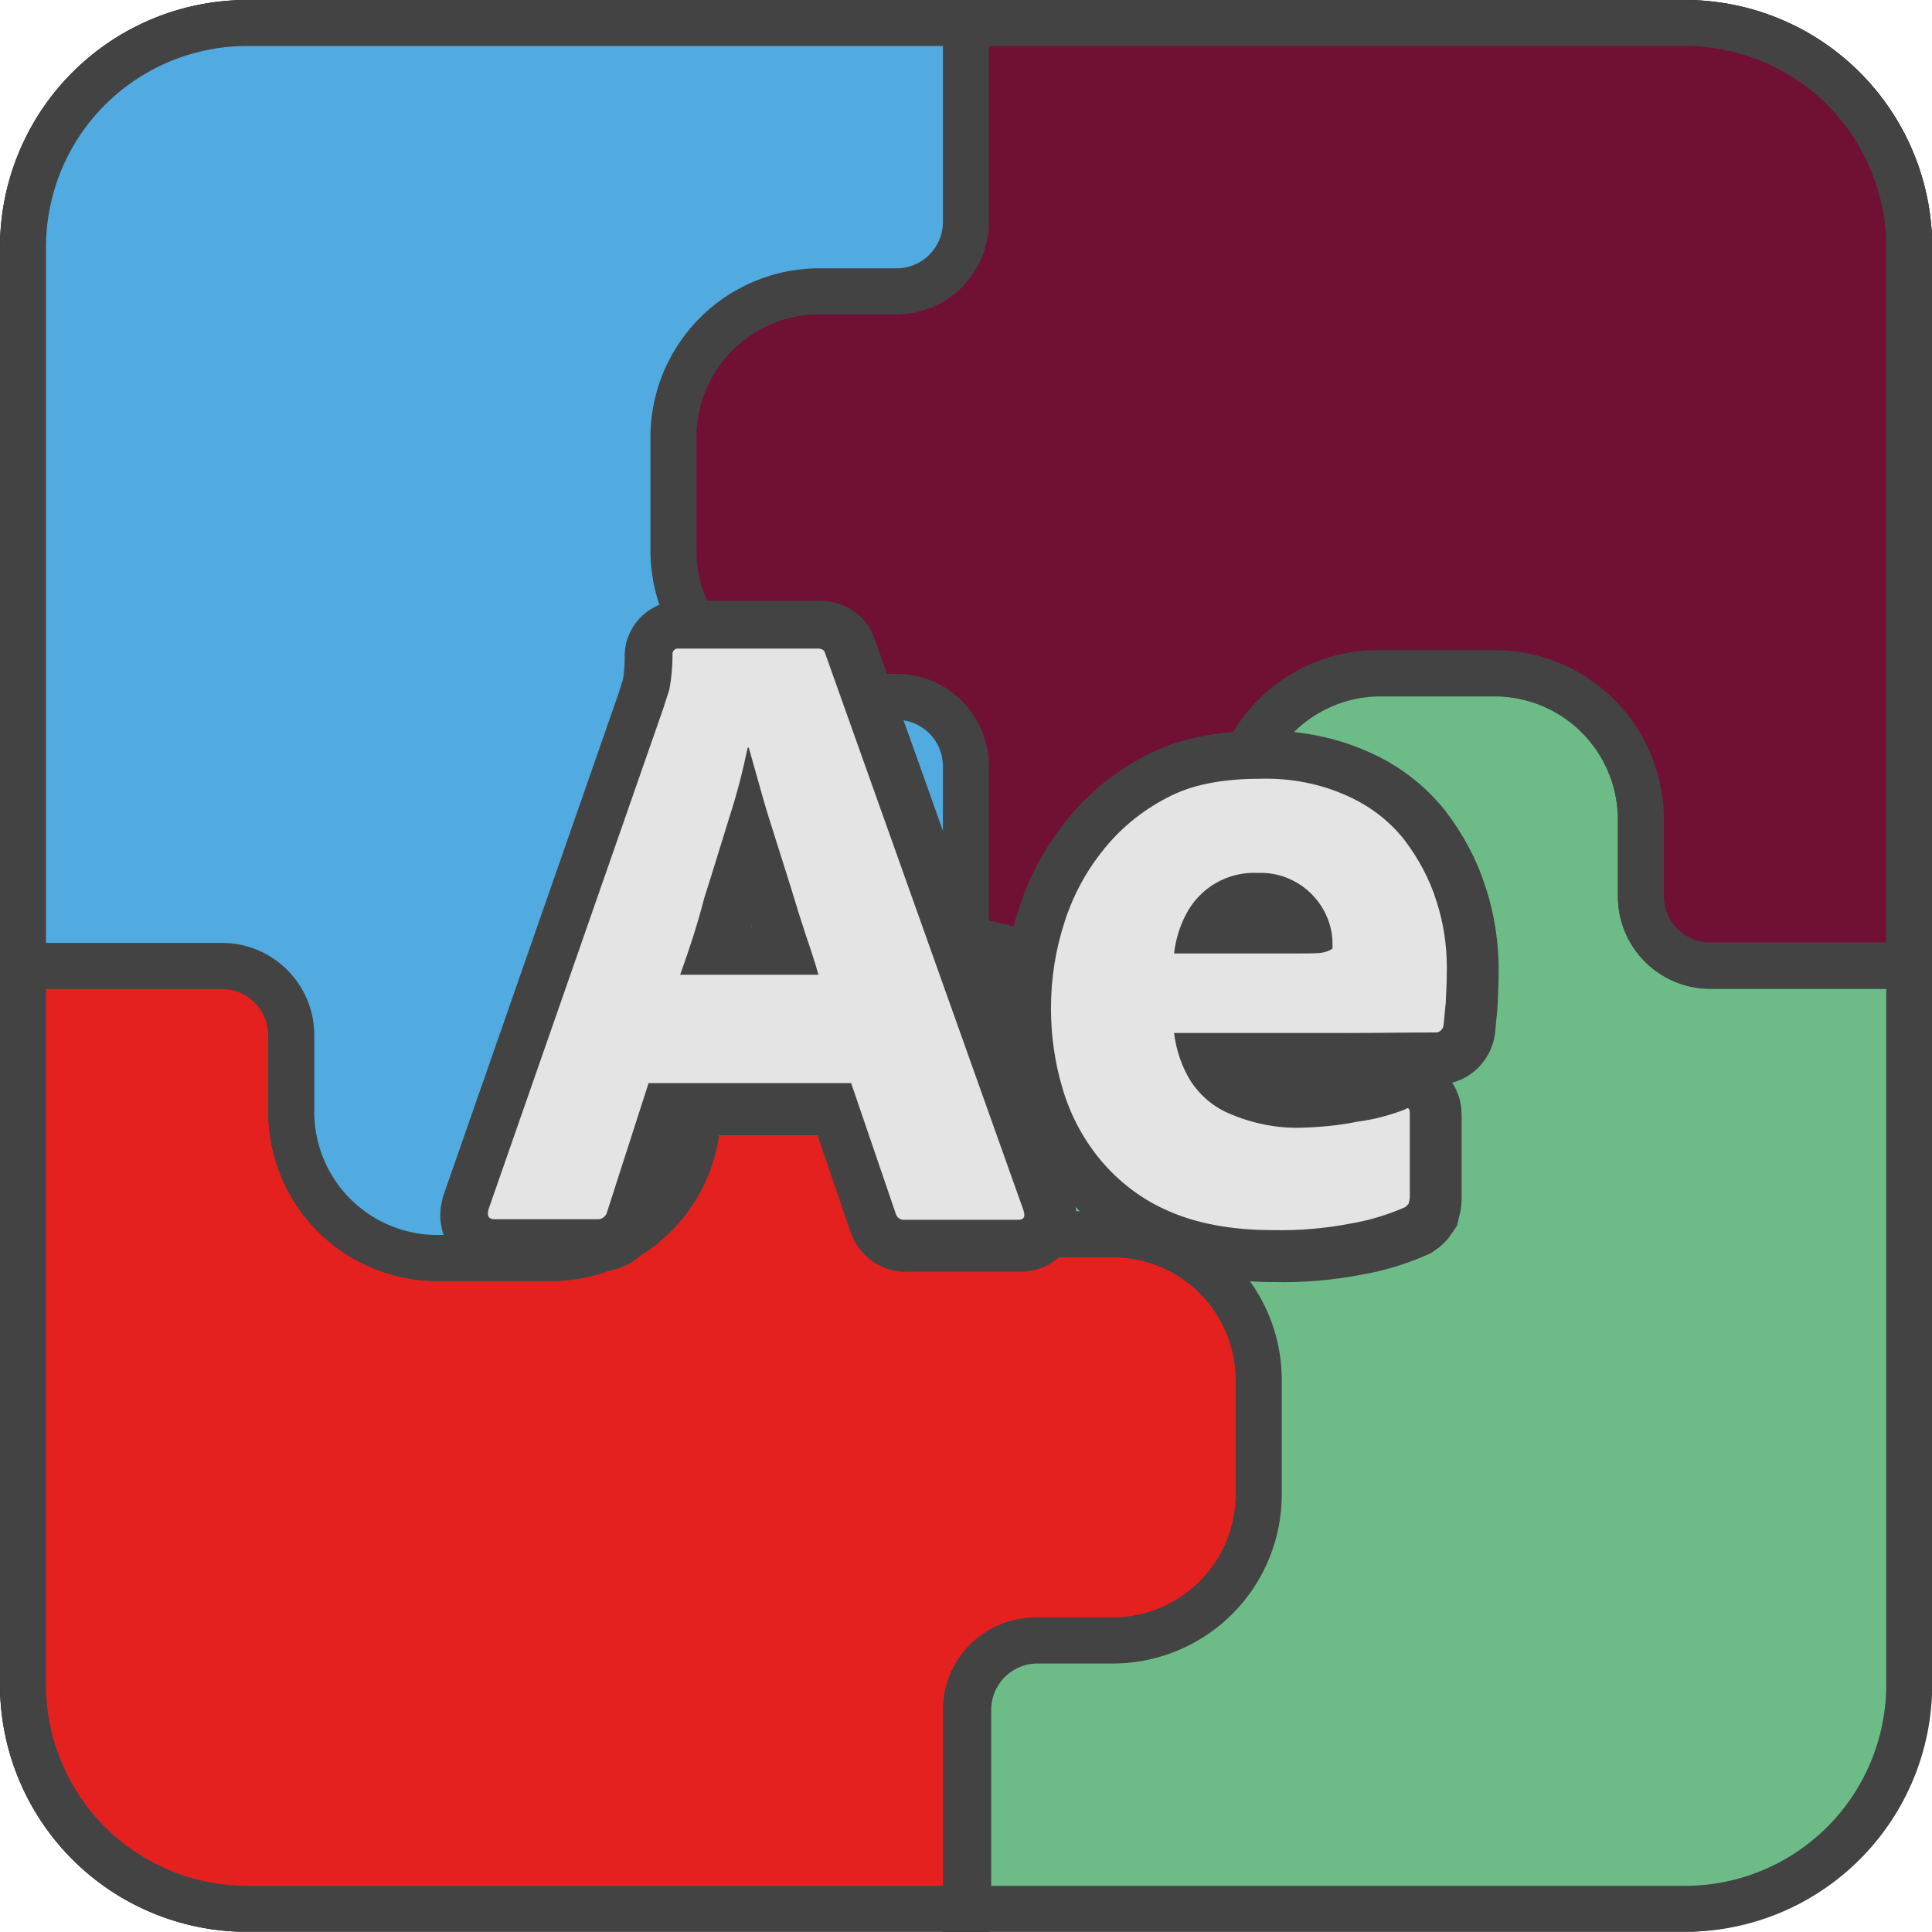 <?xml version="1.0" encoding="UTF-8" standalone="no"?>
<!-- Created with Inkscape (http://www.inkscape.org/) -->

<svg
   xmlns:dc="http://purl.org/dc/elements/1.1/"
   xmlns:cc="http://creativecommons.org/ns#"
   xmlns:rdf="http://www.w3.org/1999/02/22-rdf-syntax-ns#"
   xmlns:svg="http://www.w3.org/2000/svg"
   xmlns="http://www.w3.org/2000/svg"
   xmlns:sodipodi="http://sodipodi.sourceforge.net/DTD/sodipodi-0.dtd"
   xmlns:inkscape="http://www.inkscape.org/namespaces/inkscape"
   width="208.984"
   height="208.943"
   viewBox="0 0 55.294 55.283"
   version="1.1"
   id="svg8"
   inkscape:version="0.92.4 (5da689c313, 2019-01-14)"
   sodipodi:docname="duaef-icon.svg">
  <defs
     id="defs2"><style
   id="style857">.cls-1{fill:#e52120;}.cls-1,.cls-2,.cls-3,.cls-4,.cls-5{stroke:#000;stroke-miterlimit:10;stroke-width:1.2px;}.cls-2{fill:#6dbc88;}.cls-3{fill:#701034;}.cls-4{fill:#51aae0;}.cls-5{fill:none;}</style>

	
	

		
	
			
			
		
		
	</defs>
  <sodipodi:namedview
     id="base"
     pagecolor="#ffffff"
     bordercolor="#666666"
     borderopacity="1.0"
     inkscape:pageopacity="0.0"
     inkscape:pageshadow="2"
     inkscape:zoom="0.98994949"
     inkscape:cx="175.2177"
     inkscape:cy="33.290487"
     inkscape:document-units="px"
     inkscape:current-layer="layer1"
     showgrid="false"
     units="px"
     inkscape:window-width="1846"
     inkscape:window-height="1057"
     inkscape:window-x="1986"
     inkscape:window-y="-8"
     inkscape:window-maximized="1"
     fit-margin-top="0"
     fit-margin-left="0"
     fit-margin-right="0"
     fit-margin-bottom="0" />
  <g
     inkscape:label="Calque 1"
     inkscape:groupmode="layer"
     id="layer1"
     transform="translate(-40.185,-201.96)">
    <g
       data-name="Calque 2"
       id="Calque_2"
       transform="matrix(1.097,0,0,1.097,40.185,201.96)"
       style="display:inline">
      <path
         style="fill:#e52120;stroke:#000000;stroke-width:1.2px;stroke-miterlimit:10"
         inkscape:connector-curvature="0"
         class="cls-1"
         d="M 29,32.2 H 27 A 1.81,1.81 0 0 1 25.18,30.38 V 25.2 H 20 A 1.81,1.81 0 0 0 18.2,27 v 2 a 3.82,3.82 0 0 1 -3.81,3.82 h -3 A 3.81,3.81 0 0 1 7.6,29 V 27 A 1.81,1.81 0 0 0 5.78,25.2 H 0.6 V 44 a 5.85,5.85 0 0 0 5.84,5.8 H 25.2 V 44.62 A 1.81,1.81 0 0 1 27,42.8 h 2 A 3.82,3.82 0 0 0 32.84,39 V 36 A 3.81,3.81 0 0 0 29,32.2 Z"
         id="path863" />
      <path
         style="fill:#6dbc88;stroke:#000000;stroke-width:1.2px;stroke-miterlimit:10"
         inkscape:connector-curvature="0"
         class="cls-2"
         d="m 32.14,21.37 v 2 a 1.82,1.82 0 0 1 -1.82,1.82 h -5.18 v 5.18 A 1.81,1.81 0 0 0 27,32.2 h 2 a 3.8,3.8 0 0 1 3.77,3.8 v 3 A 3.81,3.81 0 0 1 29,42.8 h -2 a 1.81,1.81 0 0 0 -1.81,1.82 V 49.8 H 43.9 A 5.85,5.85 0 0 0 49.74,44 V 25.2 h -5.18 a 1.81,1.81 0 0 1 -1.82,-1.82 v -2 A 3.82,3.82 0 0 0 38.93,17.57 H 36 a 3.81,3.81 0 0 0 -3.86,3.8 z"
         id="path865" />
      <path
         style="fill:#701034;stroke:#000000;stroke-width:1.2px;stroke-miterlimit:10"
         inkscape:connector-curvature="0"
         class="cls-3"
         d="m 21.31,18.2 h 2 a 1.82,1.82 0 0 1 1.83,1.8 v 5.2 h 5.18 a 1.82,1.82 0 0 0 1.82,-1.82 v -2 A 3.81,3.81 0 0 1 36,17.56 h 3 a 3.82,3.82 0 0 1 3.81,3.81 v 2 a 1.81,1.81 0 0 0 1.82,1.82 h 5.18 V 6.44 A 5.85,5.85 0 0 0 43.9,0.6 H 25.14 V 5.78 A 1.82,1.82 0 0 1 23.32,7.6 h -2 a 3.81,3.81 0 0 0 -3.81,3.81 v 3 a 3.82,3.82 0 0 0 3.8,3.79 z"
         id="path867" />
      <path
         style="fill:#51aae0;stroke:#000000;stroke-width:1.2px;stroke-miterlimit:10"
         inkscape:connector-curvature="0"
         class="cls-4"
         d="M 18.2,29 V 27 A 1.81,1.81 0 0 1 20,25.2 h 5.2 V 20 a 1.81,1.81 0 0 0 -1.82,-1.82 h -2 a 3.82,3.82 0 0 1 -3.81,-3.81 v -3 a 3.81,3.81 0 0 1 3.8,-3.77 h 2 A 1.81,1.81 0 0 0 25.2,5.78 V 0.6 H 6.44 A 5.85,5.85 0 0 0 0.6,6.44 V 25.2 H 5.78 A 1.81,1.81 0 0 1 7.6,27 v 2 a 3.81,3.81 0 0 0 3.81,3.82 h 3 A 3.82,3.82 0 0 0 18.2,29 Z"
         id="path869" />
      <path
         style="fill:#e52120;stroke:#434343;stroke-width:1.2px;stroke-miterlimit:10"
         inkscape:connector-curvature="0"
         class="cls-1"
         d="M 29,32.2 H 27 A 1.81,1.81 0 0 1 25.18,30.38 V 25.2 H 20 A 1.81,1.81 0 0 0 18.2,27 v 2 a 3.82,3.82 0 0 1 -3.81,3.82 h -3 A 3.81,3.81 0 0 1 7.6,29 V 27 A 1.81,1.81 0 0 0 5.78,25.2 H 0.6 V 44 a 5.85,5.85 0 0 0 5.84,5.8 H 25.2 V 44.62 A 1.81,1.81 0 0 1 27,42.8 h 2 A 3.82,3.82 0 0 0 32.84,39 V 36 A 3.81,3.81 0 0 0 29,32.2 Z"
         id="path871" />
      <path
         style="fill:#6dbc88;stroke:#434343;stroke-width:1.2px;stroke-miterlimit:10"
         inkscape:connector-curvature="0"
         class="cls-2"
         d="m 32.21,21.37 v 2 a 1.82,1.82 0 0 1 -1.82,1.82 h -5.18 v 5.18 a 1.81,1.81 0 0 0 1.86,1.83 h 2 a 3.8,3.8 0 0 1 3.77,3.8 v 3 a 3.81,3.81 0 0 1 -3.77,3.8 h -2 a 1.81,1.81 0 0 0 -1.81,1.82 V 49.8 H 43.97 A 5.85,5.85 0 0 0 49.81,44 V 25.2 h -5.18 a 1.81,1.81 0 0 1 -1.82,-1.82 v -2 A 3.82,3.82 0 0 0 39,17.57 h -2.93 a 3.81,3.81 0 0 0 -3.86,3.8 z"
         id="path873" />
      <path
         style="fill:#701034;stroke:#434343;stroke-width:1.2px;stroke-miterlimit:10"
         inkscape:connector-curvature="0"
         class="cls-3"
         d="m 21.31,18.2 h 2 a 1.82,1.82 0 0 1 1.83,1.8 v 5.2 h 5.18 a 1.82,1.82 0 0 0 1.82,-1.82 v -2 A 3.81,3.81 0 0 1 36,17.56 h 3 a 3.82,3.82 0 0 1 3.81,3.81 v 2 a 1.81,1.81 0 0 0 1.82,1.82 h 5.18 V 6.44 A 5.85,5.85 0 0 0 43.9,0.6 H 25.14 V 5.78 A 1.82,1.82 0 0 1 23.32,7.6 h -2 a 3.81,3.81 0 0 0 -3.81,3.81 v 3 a 3.82,3.82 0 0 0 3.8,3.79 z"
         id="path875" />
      <path
         style="fill:#51aae0;stroke:#434343;stroke-width:1.2px;stroke-miterlimit:10"
         inkscape:connector-curvature="0"
         class="cls-4"
         d="m 18.2,29 v -2 a 1.81,1.81 0 0 1 1.8,-1.8 h 5.2 v -5.2 a 1.81,1.81 0 0 0 -1.82,-1.82 h -2 a 3.82,3.82 0 0 1 -3.81,-3.81 v -3 a 3.81,3.81 0 0 1 3.8,-3.77 h 2 a 1.81,1.81 0 0 0 1.83,-1.82 V 0.6 H 6.44 A 5.85,5.85 0 0 0 0.6,6.44 V 25.2 h 5.18 a 1.81,1.81 0 0 1 1.82,1.8 v 2 a 3.81,3.81 0 0 0 3.81,3.82 h 3 a 3.82,3.82 0 0 0 3.79,-3.82 z"
         id="path877" />
    </g>
    <g
       id="g961"
       transform="matrix(0.974,0,0,0.974,2.345,6.735)">
      <path
         style="fill:#434343;stroke:#434343;stroke-width:11.119;stroke-miterlimit:4;stroke-dasharray:none"
         d="m 224.221,222.189 c -0.302,0.06 -0.543,0.363 -0.482,0.664 0,1.327 -0.12,2.655 -0.361,3.922 -0.241,0.724 -0.423,1.266 -0.604,1.869 l -19.424,55.682 c -0.181,0.724 -0.001,1.086 0.662,1.086 h 11.34 c 0.543,0.06 1.028,-0.303 1.148,-0.846 l 4.584,-14.236 h 22.441 l 4.947,14.479 c 0.121,0.422 0.541,0.722 0.963,0.662 h 12.609 c 0.603,0 0.784,-0.301 0.604,-0.965 l -22.02,-61.832 c -0.06,-0.302 -0.361,-0.484 -0.783,-0.484 h -15.443 z m 7.842,10.98 h 0.121 c 0.422,1.448 0.844,3.016 1.326,4.705 0.483,1.749 1.028,3.497 1.631,5.367 0.603,1.87 1.145,3.681 1.748,5.551 0.543,1.81 1.088,3.561 1.631,5.189 0.543,1.568 1.025,3.075 1.387,4.342 h -15.324 c 0.905,-2.534 1.87,-5.367 2.654,-8.443 0.965,-3.016 1.871,-6.034 2.775,-8.93 0.845,-2.594 1.508,-5.187 2.051,-7.781 z m 57.008,3.438 c -3.861,0 -7.239,0.484 -10.074,1.871 -2.835,1.387 -5.308,3.317 -7.299,5.73 -2.051,2.473 -3.56,5.247 -4.525,8.264 -1.026,3.137 -1.508,6.334 -1.508,9.592 0,3.016 0.423,5.973 1.268,8.809 0.845,2.896 2.232,5.55 4.162,7.902 2.051,2.473 4.644,4.464 7.6,5.73 3.137,1.387 6.999,2.111 11.584,2.111 2.896,0.06 5.731,-0.182 8.566,-0.725 2.111,-0.362 4.101,-0.964 6.031,-1.809 0.181,-0.121 0.301,-0.241 0.422,-0.422 0.06,-0.241 0.121,-0.481 0.121,-0.723 v -9.23 c 0,-0.603 -0.181,-0.726 -0.482,-0.484 -1.689,0.664 -3.499,1.145 -5.369,1.387 -2.051,0.422 -4.162,0.604 -6.273,0.664 -2.654,0.06 -5.31,-0.482 -7.723,-1.508 -1.81,-0.724 -3.318,-1.99 -4.404,-3.619 -1.026,-1.629 -1.628,-3.499 -1.869,-5.369 h 19.123 c 1.568,0 3.017,0.242 4.404,0.242 1.387,0 2.533,-0.061 3.498,-0.182 0.965,-0.06 1.63,-0.119 1.992,-0.119 0.422,0 0.785,-0.365 0.846,-0.787 0.06,-0.543 0.118,-1.385 0.238,-2.531 0.06,-1.146 0.123,-2.413 0.123,-3.861 0,-2.473 -0.364,-4.946 -1.148,-7.359 -0.784,-2.534 -2.049,-4.826 -3.617,-6.877 -1.689,-2.111 -3.863,-3.74 -6.336,-4.826 -2.956,-1.327 -6.152,-1.931 -9.35,-1.871 z m -0.422,10.436 c 3.559,-0.121 6.756,2.175 7.842,5.553 0.241,0.724 0.361,1.446 0.361,2.23 v 0.604 c -0.422,0.302 -0.904,0.422 -1.387,0.482 -0.724,0.06 -1.869,0.06 -3.438,0.06 h -12.73 c 0.181,-1.508 0.604,-2.956 1.328,-4.344 1.568,-3.016 4.706,-4.767 8.023,-4.586 z m -32.295,10.223 2.754,7.412 c 0,0 3.213,1.607 3.928,1.607 0.714,0 -1.07,-7.678 -1.07,-7.678 z"
         transform="matrix(0.265,0,0,0.265,-0.61,160.683)"
         id="path930"
         inkscape:connector-curvature="0" />
      <g
         transform="matrix(0.16,0,0,0.16,48.436,209.862)"
         id="Ae"
         style="fill:#e3e4e3;stroke:none">
			<path
   style="fill:#e3e4e3;stroke:none"
   inkscape:connector-curvature="0"
   class="st1"
   d="M 96.4,140 H 59.2 l -7.6,23.6 c -0.2,0.9 -1,1.5 -1.9,1.4 H 30.9 c -1.1,0 -1.4,-0.6 -1.1,-1.8 L 62,70.9 c 0.3,-1 0.6,-1.9 1,-3.1 0.4,-2.1 0.6,-4.3 0.6,-6.5 -0.1,-0.5 0.3,-1 0.8,-1.1 0.1,0 0.2,0 0.3,0 h 25.6 c 0.7,0 1.2,0.3 1.3,0.8 l 36.5,102.5 c 0.3,1.1 0,1.6 -1,1.6 h -20.9 c -0.7,0.1 -1.4,-0.4 -1.6,-1.1 z M 65,120.1 h 25.4 c -0.6,-2.1 -1.4,-4.6 -2.3,-7.2 -0.9,-2.7 -1.8,-5.6 -2.7,-8.6 -1,-3.1 -1.9,-6.1 -2.9,-9.2 -1,-3.1 -1.9,-6 -2.7,-8.9 -0.8,-2.8 -1.5,-5.4 -2.2,-7.8 h -0.2 c -0.9,4.3 -2,8.6 -3.4,12.9 -1.5,4.8 -3,9.8 -4.6,14.8 -1.3,5.1 -2.9,9.8 -4.4,14 z"
   id="path822" />

			<path
   style="fill:#e3e4e3;stroke:none"
   inkscape:connector-curvature="0"
   class="st1"
   d="m 187.4,130.8 h -31.7 c 0.4,3.1 1.4,6.2 3.1,8.9 1.8,2.7 4.3,4.8 7.3,6 4,1.7 8.4,2.6 12.8,2.5 3.5,-0.1 7,-0.4 10.4,-1.1 3.1,-0.4 6.1,-1.2 8.9,-2.3 0.5,-0.4 0.8,-0.2 0.8,0.8 v 15.3 c 0,0.4 -0.1,0.8 -0.2,1.2 -0.2,0.3 -0.4,0.5 -0.7,0.7 -3.2,1.4 -6.5,2.4 -10,3 -4.7,0.9 -9.4,1.3 -14.2,1.2 -7.6,0 -14,-1.2 -19.2,-3.5 -4.9,-2.1 -9.2,-5.4 -12.6,-9.5 -3.2,-3.9 -5.5,-8.3 -6.9,-13.1 -1.4,-4.7 -2.1,-9.6 -2.1,-14.6 0,-5.4 0.8,-10.7 2.5,-15.9 1.6,-5 4.1,-9.6 7.5,-13.7 3.3,-4 7.4,-7.2 12.1,-9.5 4.7,-2.3 10.3,-3.1 16.7,-3.1 5.3,-0.1 10.6,0.9 15.5,3.1 4.1,1.8 7.7,4.5 10.5,8 2.6,3.4 4.7,7.2 6,11.4 1.3,4 1.9,8.1 1.9,12.2 0,2.4 -0.1,4.5 -0.2,6.4 -0.2,1.9 -0.3,3.3 -0.4,4.2 -0.1,0.7 -0.7,1.3 -1.4,1.3 -5.494,0 -10.829,0.1 -16.4,0.1 z m -31.7,-14.6 h 21.1 c 2.6,0 4.5,0 5.7,-0.1 0.8,-0.1 1.6,-0.3 2.3,-0.8 v -1 c 0,-1.3 -0.2,-2.5 -0.6,-3.7 -1.8,-5.6 -7.1,-9.4 -13,-9.2 -5.5,-0.3 -10.7,2.6 -13.3,7.6 -1.2,2.3 -1.9,4.7 -2.2,7.2 z"
   id="path824"
   sodipodi:nodetypes="cccccccsscccccccsccsccccscccccsccscccc" />

		</g>
    </g>
  </g>
  <style
     id="style815"
     type="text/css">
	.st0{fill:#00005B;}
	.st1{fill:#9999FF;}
</style>
</svg>
